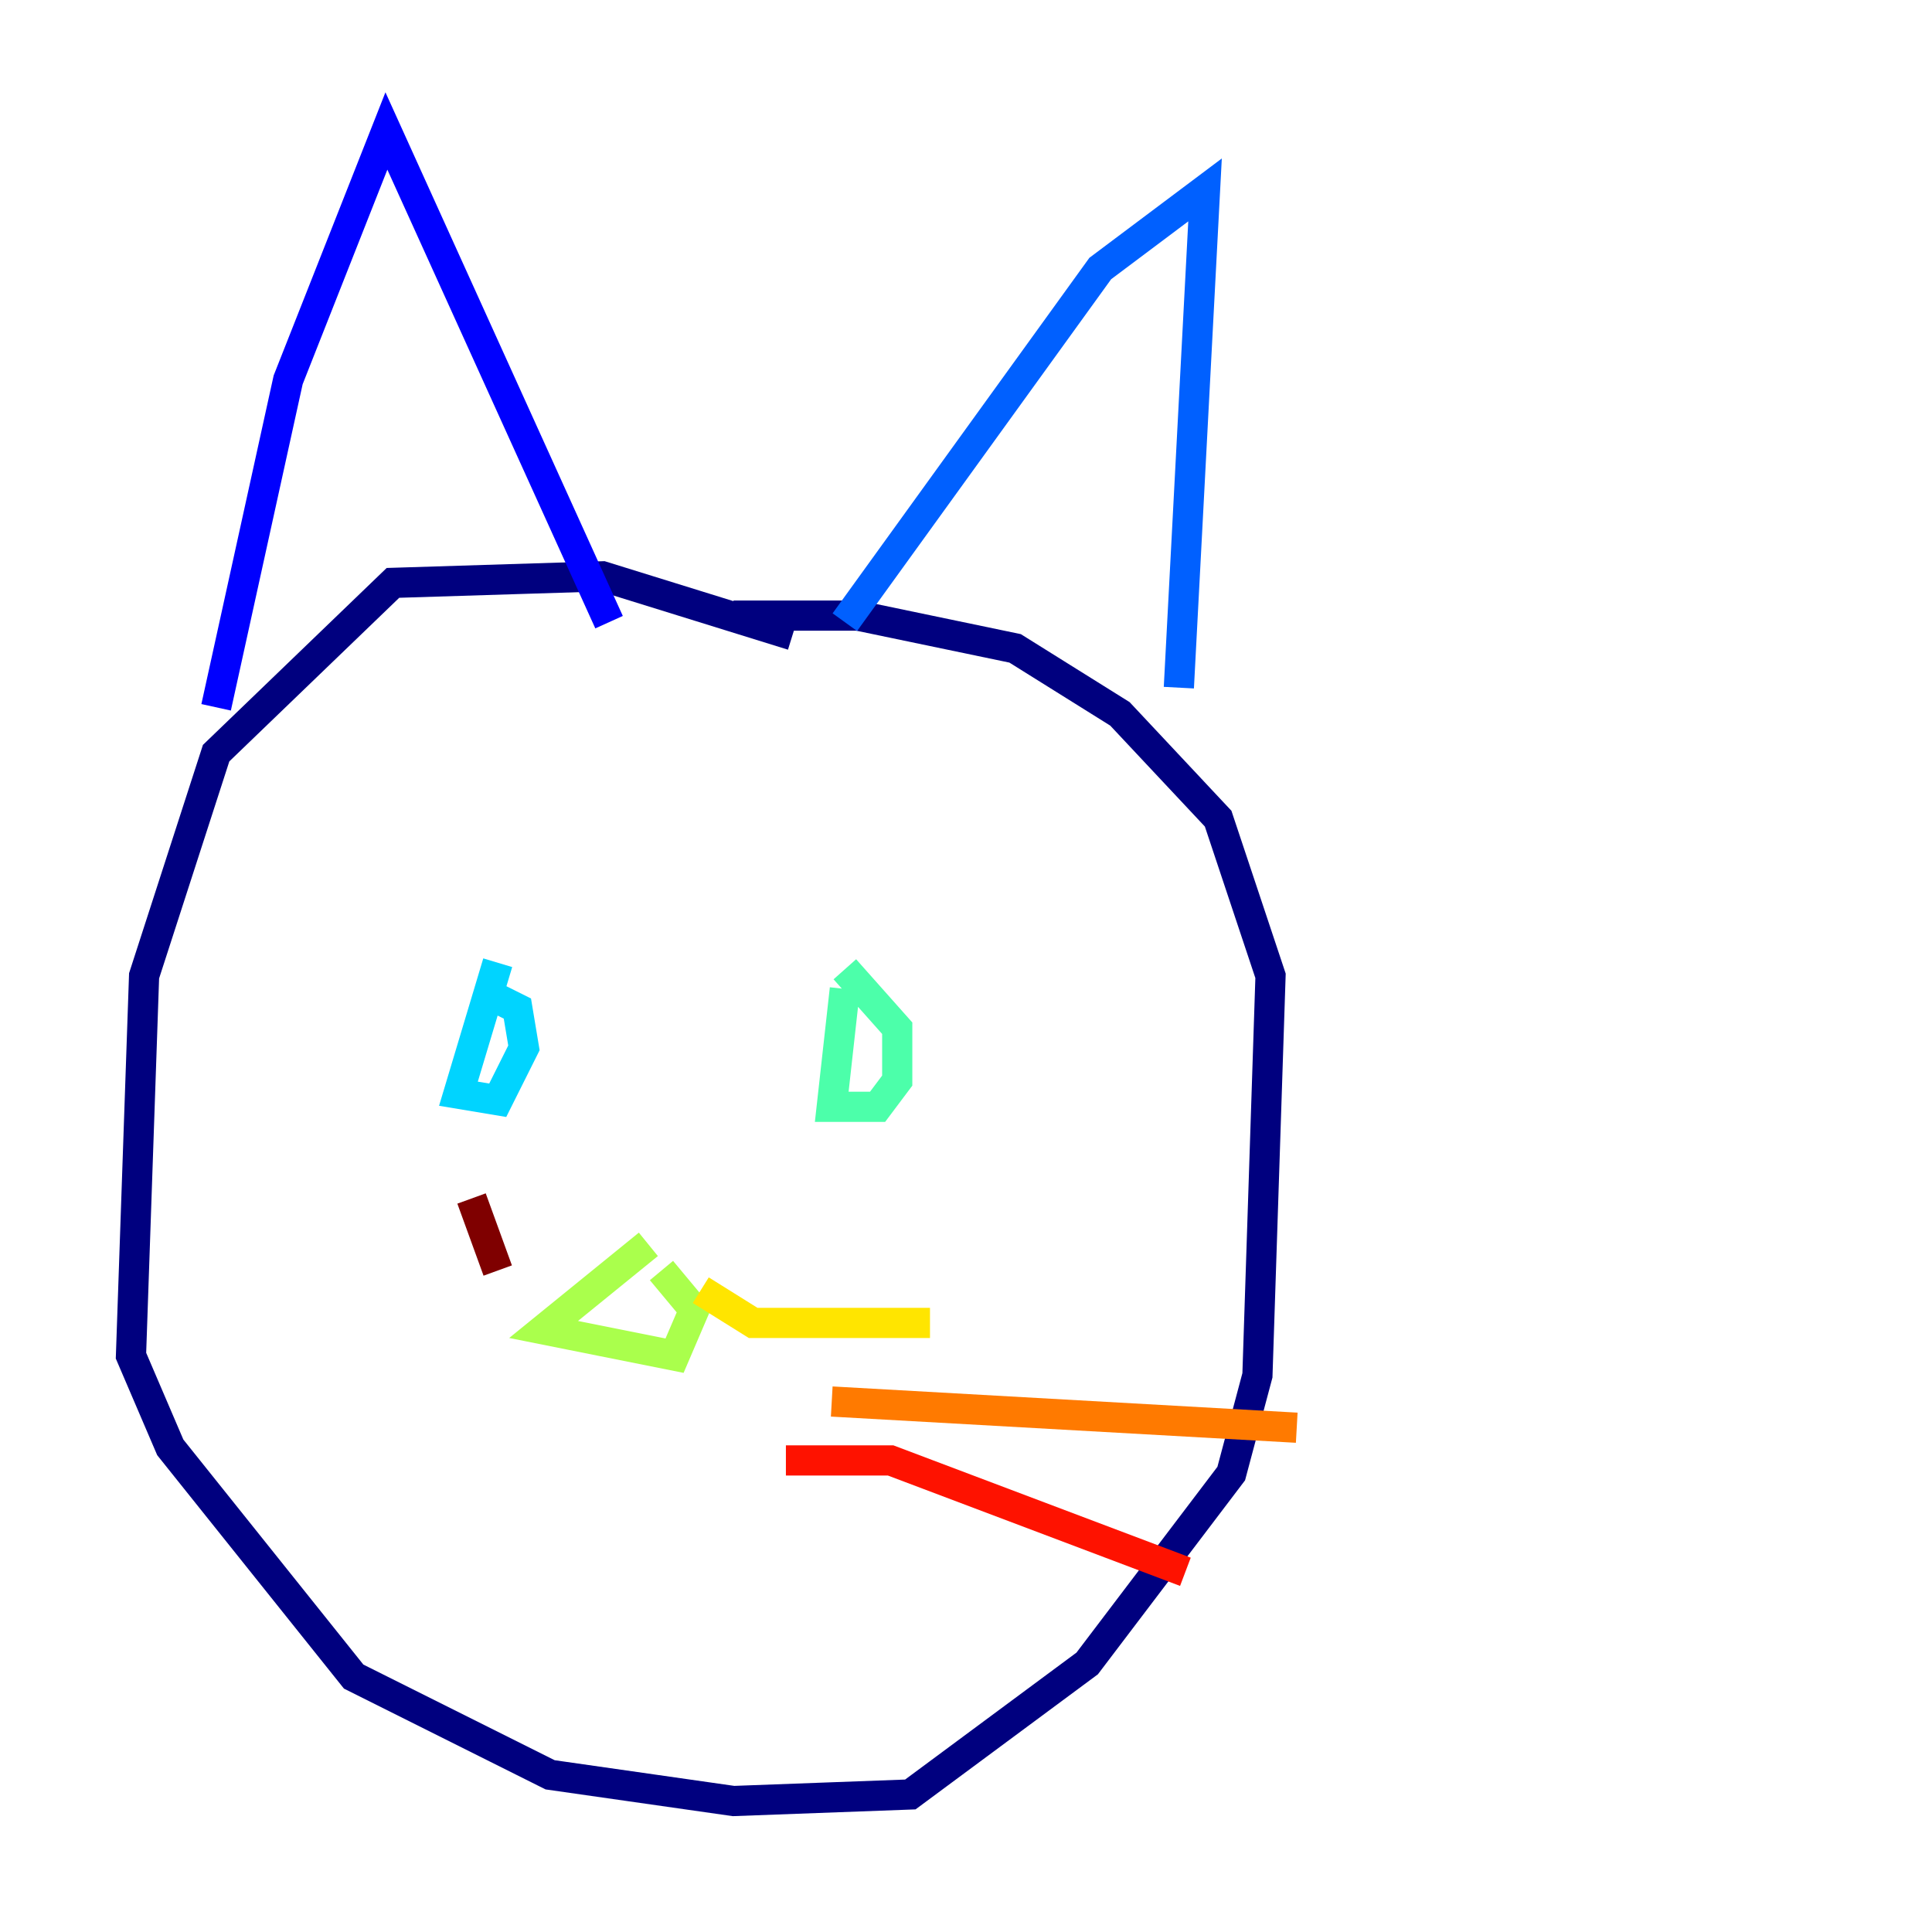<?xml version="1.0" encoding="utf-8" ?>
<svg baseProfile="tiny" height="128" version="1.2" viewBox="0,0,128,128" width="128" xmlns="http://www.w3.org/2000/svg" xmlns:ev="http://www.w3.org/2001/xml-events" xmlns:xlink="http://www.w3.org/1999/xlink"><defs /><polyline fill="none" points="52.502,42.088 39.919,38.183 26.034,38.617 14.319,49.898 9.546,64.651 8.678,89.817 11.281,95.891 23.43,111.078 36.447,117.586 48.597,119.322 60.312,118.888 72.027,110.21 81.573,97.627 83.308,91.119 84.176,64.651 80.705,54.237 74.197,47.295 67.254,42.956 56.841,40.786 48.597,40.786" stroke="#00007f" stroke-width="2" /><polyline fill="none" points="14.319,46.861 19.091,25.166 25.6,8.678 40.352,41.22" stroke="#0000fe" stroke-width="2" /><polyline fill="none" points="55.973,41.22 72.895,17.79 79.837,12.583 78.102,45.559" stroke="#0060ff" stroke-width="2" /><polyline fill="none" points="32.976,63.783 30.373,72.461 32.976,72.895 34.712,69.424 34.278,66.82 32.542,65.953" stroke="#00d4ff" stroke-width="2" /><polyline fill="none" points="55.973,65.519 55.105,73.329 58.142,73.329 59.444,71.593 59.444,68.122 55.973,64.217" stroke="#4cffaa" stroke-width="2" /><polyline fill="none" points="42.956,82.441 36.014,88.081 44.691,89.817 45.993,86.78 43.824,84.176" stroke="#aaff4c" stroke-width="2" /><polyline fill="none" points="46.427,85.478 49.898,87.647 61.614,87.647" stroke="#ffe500" stroke-width="2" /><polyline fill="none" points="55.105,92.854 85.912,94.59" stroke="#ff7a00" stroke-width="2" /><polyline fill="none" points="52.068,96.759 59.01,96.759 78.536,104.136" stroke="#fe1200" stroke-width="2" /><polyline fill="none" points="32.976,84.176 31.241,79.403" stroke="#7f0000" stroke-width="2" /></svg>
